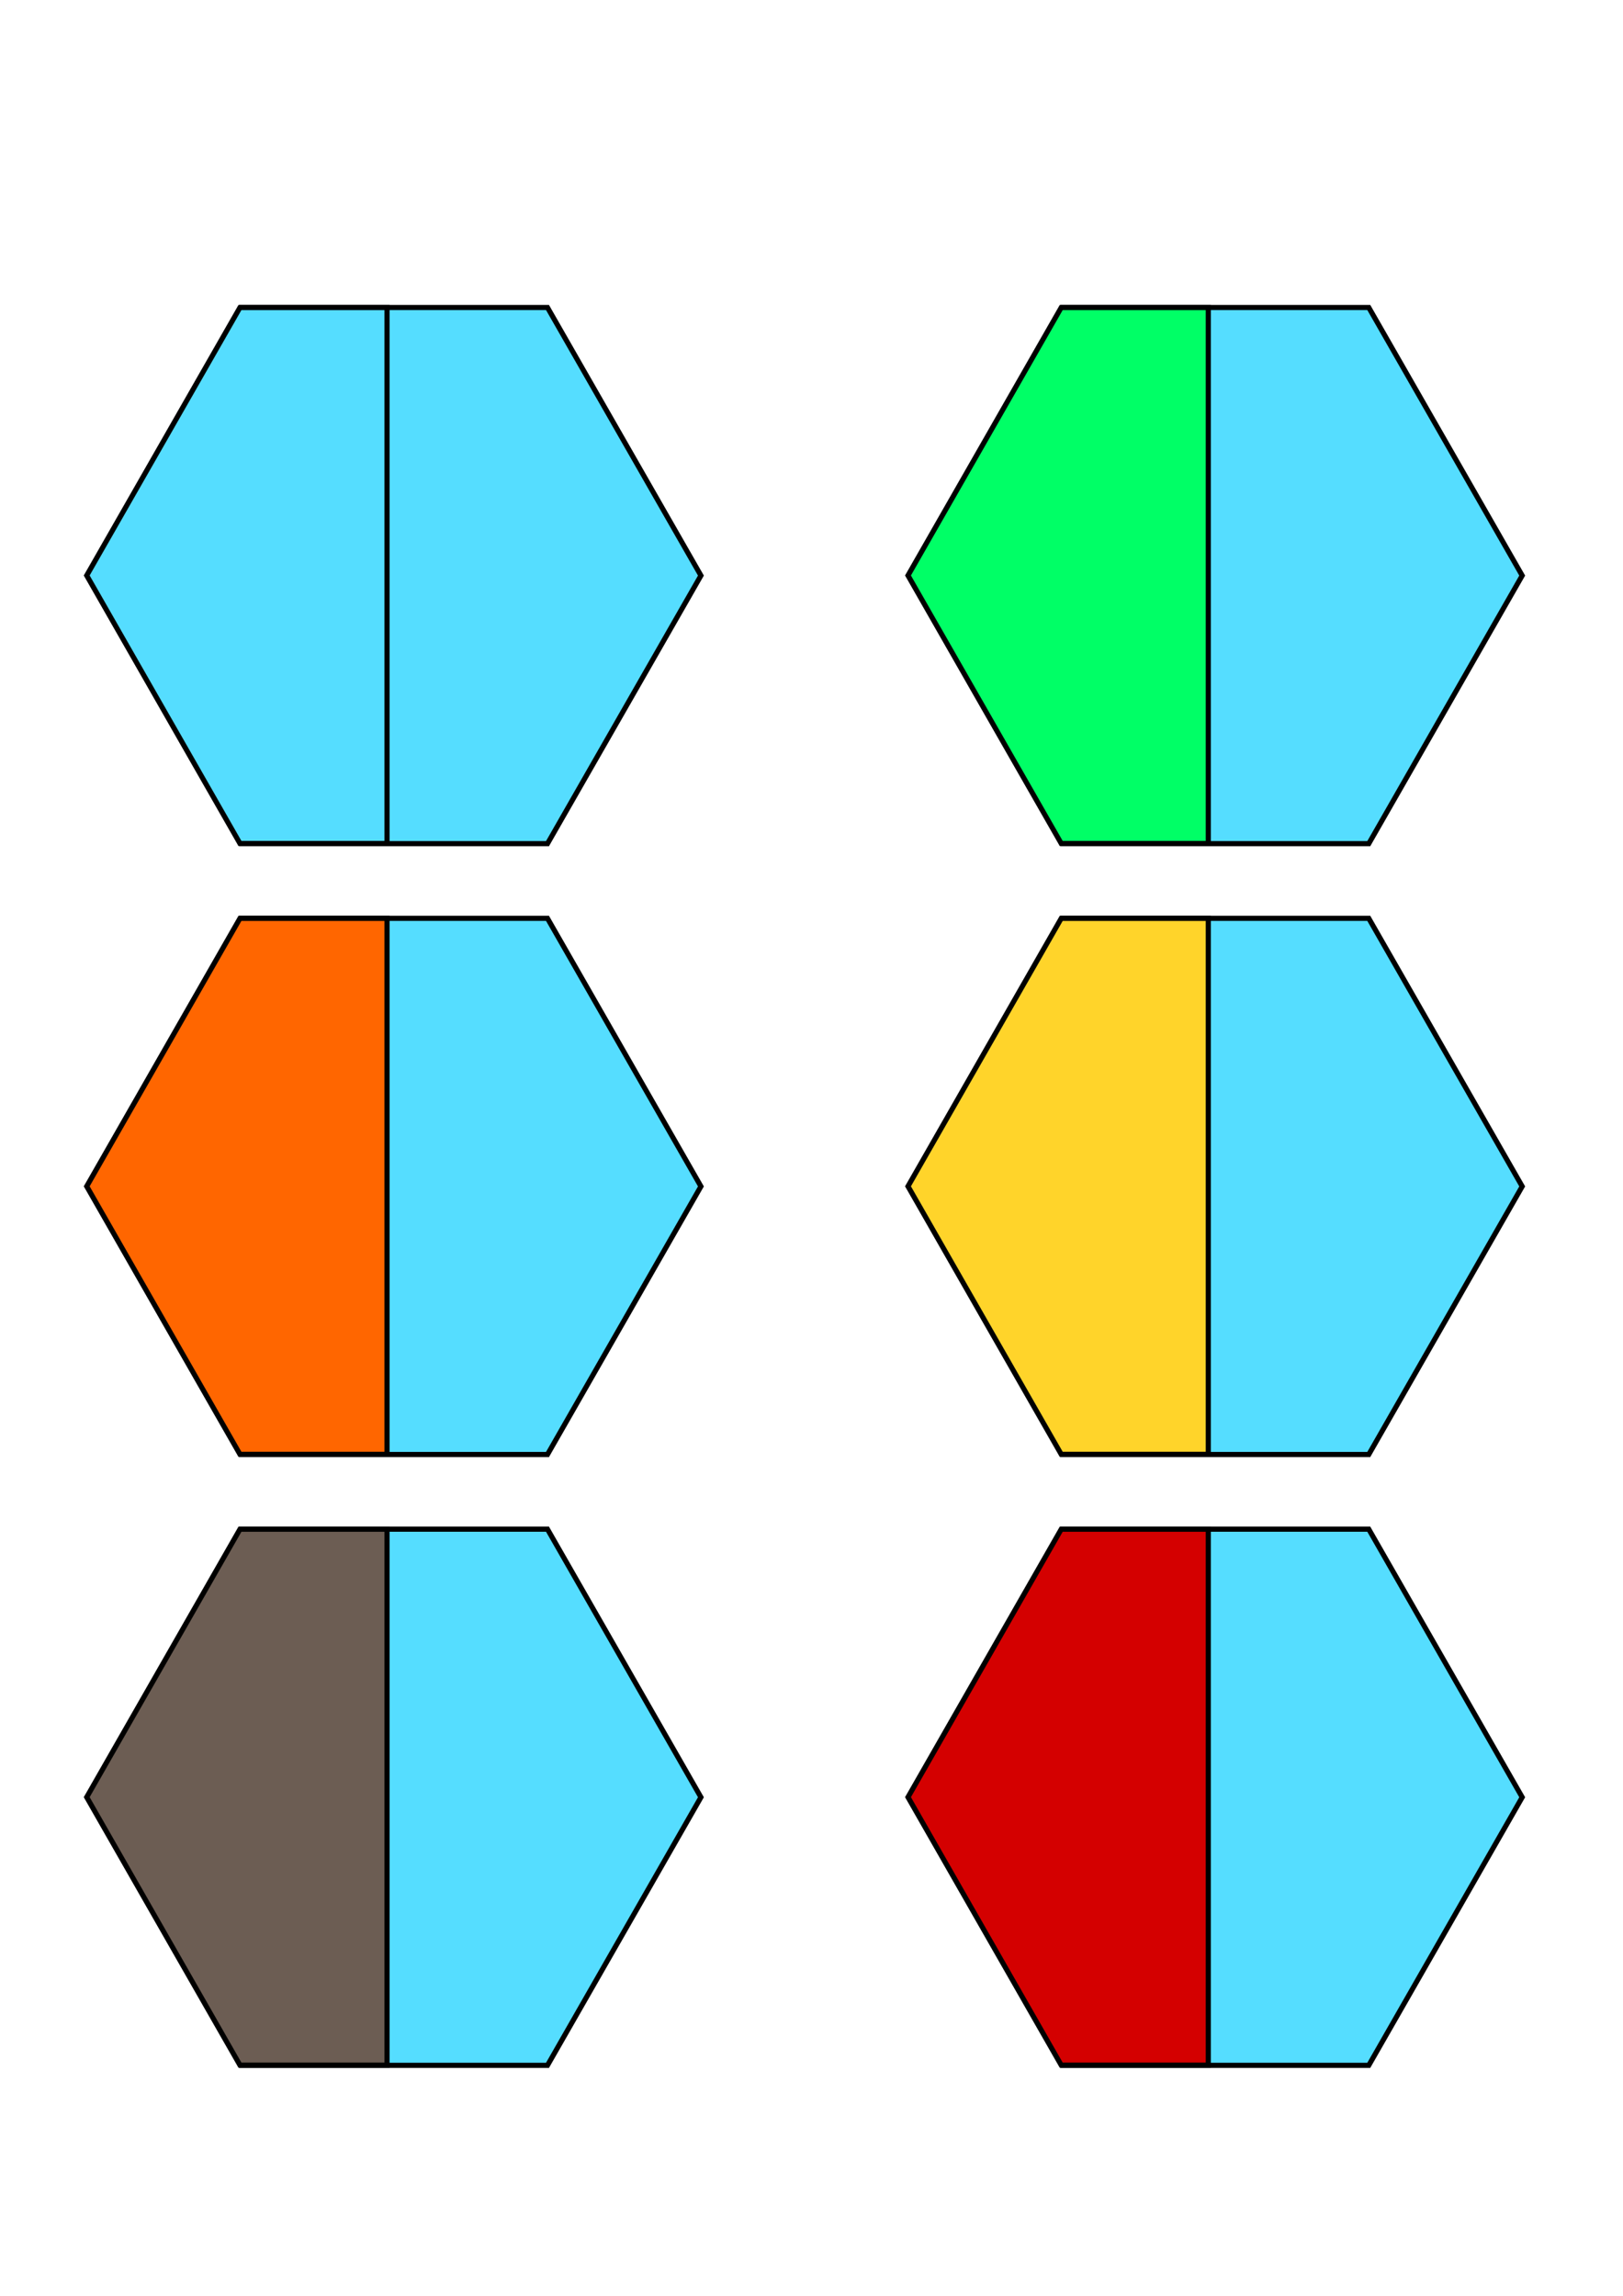 <?xml version="1.0" encoding="UTF-8" standalone="no"?>
<!-- Created with Inkscape (http://www.inkscape.org/) -->

<svg
   xmlns:dc="http://purl.org/dc/elements/1.1/"
   xmlns:cc="http://creativecommons.org/ns#"
   xmlns:rdf="http://www.w3.org/1999/02/22-rdf-syntax-ns#"
   xmlns:svg="http://www.w3.org/2000/svg"
   xmlns="http://www.w3.org/2000/svg"
   xmlns:sodipodi="http://sodipodi.sourceforge.net/DTD/sodipodi-0.dtd"
   xmlns:inkscape="http://www.inkscape.org/namespaces/inkscape"
   width="210mm"
   height="297mm"
   viewBox="0 0 744.094 1052.362"
   id="svg3478"
   version="1.1"
   inkscape:version="0.91 r13725"
   sodipodi:docname="blue.svg">
  <defs
     id="defs3480" />
  <sodipodi:namedview
     id="base"
     pagecolor="#ffffff"
     bordercolor="#666666"
     borderopacity="1.0"
     inkscape:pageopacity="0.0"
     inkscape:pageshadow="2"
     inkscape:zoom="0.35"
     inkscape:cx="375"
     inkscape:cy="520"
     inkscape:document-units="px"
     inkscape:current-layer="layer1"
     showgrid="false"
     inkscape:window-width="1920"
     inkscape:window-height="1017"
     inkscape:window-x="-8"
     inkscape:window-y="-8"
     inkscape:window-maximized="1" />
  <g
     inkscape:label="Ebene 1"
     inkscape:groupmode="layer"
     id="layer1">
    <path
       sodipodi:type="star"
       style="opacity:1;fill:#55ddff;fill-opacity:1;stroke:#000000;stroke-width:5;stroke-miterlimit:4;stroke-dasharray:none;stroke-opacity:1"
       id="path3221"
       sodipodi:sides="6"
       sodipodi:cx="717.14288"
       sodipodi:cy="223.79076"
       sodipodi:r1="300"
       sodipodi:r2="259.80762"
       sodipodi:arg1="0"
       sodipodi:arg2="0.52359878"
       inkscape:flatsided="true"
       inkscape:rounded="0"
       inkscape:randomized="2.77556e-017"
       d="m 1017.143,223.791 -150,259.808 -300,0 -150,-259.808 150,-259.808 300,0 z"
       transform="matrix(0.469,0,0,0.473,-155.688,157.981)" />
    <path
       style="opacity:1;fill:#55ddff;fill-opacity:1;stroke:#000000;stroke-width:2.353;stroke-miterlimit:4;stroke-dasharray:none;stroke-opacity:1"
       d="m 110.001,140.974 -70.25,122.812 70.25,122.844 67.438,0 0,-245.656 -67.438,0 z"
       id="path3223"
       inkscape:connector-curvature="0" />
    <path
       sodipodi:type="star"
       style="opacity:1;fill:#55ddff;fill-opacity:1;stroke:#000000;stroke-width:5;stroke-miterlimit:4;stroke-dasharray:none;stroke-opacity:1"
       id="path3225"
       sodipodi:sides="6"
       sodipodi:cx="717.14288"
       sodipodi:cy="223.79076"
       sodipodi:r1="300"
       sodipodi:r2="259.80762"
       sodipodi:arg1="0"
       sodipodi:arg2="0.52359878"
       inkscape:flatsided="true"
       inkscape:rounded="0"
       inkscape:randomized="2.77556e-017"
       d="m 1017.143,223.791 -150,259.808 -300,0 -150,-259.808 150,-259.808 300,0 z"
       transform="matrix(0.469,0,0,0.473,220.844,157.981)" />
    <path
       style="opacity:1;fill:#00ff66;fill-opacity:1;stroke:#000000;stroke-width:2.353;stroke-miterlimit:4;stroke-dasharray:none;stroke-opacity:1"
       d="m 486.533,140.974 -70.25,122.812 70.25,122.844 67.438,0 0,-245.656 -67.438,0 z"
       id="path3227"
       inkscape:connector-curvature="0" />
    <path
       transform="matrix(0.469,0,0,0.473,-155.688,437.981)"
       d="m 1017.143,223.791 -150,259.808 -300,0 -150,-259.808 150,-259.808 300,0 z"
       inkscape:randomized="2.77556e-017"
       inkscape:rounded="0"
       inkscape:flatsided="true"
       sodipodi:arg2="0.52359878"
       sodipodi:arg1="0"
       sodipodi:r2="259.80762"
       sodipodi:r1="300"
       sodipodi:cy="223.79076"
       sodipodi:cx="717.14288"
       sodipodi:sides="6"
       id="path3229"
       style="opacity:1;fill:#55ddff;fill-opacity:1;stroke:#000000;stroke-width:5;stroke-miterlimit:4;stroke-dasharray:none;stroke-opacity:1"
       sodipodi:type="star" />
    <path
       inkscape:connector-curvature="0"
       id="path3231"
       d="m 110.001,420.974 -70.25,122.812 70.25,122.844 67.438,0 0,-245.656 -67.438,0 z"
       style="opacity:1;fill:#ff6600;fill-opacity:1;stroke:#000000;stroke-width:2.353;stroke-miterlimit:4;stroke-dasharray:none;stroke-opacity:1" />
    <path
       transform="matrix(0.469,0,0,0.473,220.844,437.981)"
       d="m 1017.143,223.791 -150,259.808 -300,0 -150,-259.808 150,-259.808 300,0 z"
       inkscape:randomized="2.77556e-017"
       inkscape:rounded="0"
       inkscape:flatsided="true"
       sodipodi:arg2="0.52359878"
       sodipodi:arg1="0"
       sodipodi:r2="259.80762"
       sodipodi:r1="300"
       sodipodi:cy="223.79076"
       sodipodi:cx="717.14288"
       sodipodi:sides="6"
       id="path3233"
       style="opacity:1;fill:#55ddff;fill-opacity:1;stroke:#000000;stroke-width:5;stroke-miterlimit:4;stroke-dasharray:none;stroke-opacity:1"
       sodipodi:type="star" />
    <path
       inkscape:connector-curvature="0"
       id="path3235"
       d="m 486.533,420.974 -70.25,122.812 70.25,122.844 67.438,0 0,-245.656 -67.438,0 z"
       style="opacity:1;fill:#ffd42a;fill-opacity:1;stroke:#000000;stroke-width:2.353;stroke-miterlimit:4;stroke-dasharray:none;stroke-opacity:1" />
    <path
       sodipodi:type="star"
       style="opacity:1;fill:#55ddff;fill-opacity:1;stroke:#000000;stroke-width:5;stroke-miterlimit:4;stroke-dasharray:none;stroke-opacity:1"
       id="path3237"
       sodipodi:sides="6"
       sodipodi:cx="717.14288"
       sodipodi:cy="223.79076"
       sodipodi:r1="300"
       sodipodi:r2="259.80762"
       sodipodi:arg1="0"
       sodipodi:arg2="0.52359878"
       inkscape:flatsided="true"
       inkscape:rounded="0"
       inkscape:randomized="2.77556e-017"
       d="m 1017.143,223.791 -150,259.808 -300,0 -150,-259.808 150,-259.808 300,0 z"
       transform="matrix(0.469,0,0,0.473,-155.688,717.981)" />
    <path
       style="opacity:1;fill:#6c5d53;fill-opacity:1;stroke:#000000;stroke-width:2.353;stroke-miterlimit:4;stroke-dasharray:none;stroke-opacity:1"
       d="m 110.001,700.974 -70.25,122.812 70.25,122.844 67.438,0 0,-245.656 -67.438,0 z"
       id="path3239"
       inkscape:connector-curvature="0" />
    <path
       sodipodi:type="star"
       style="opacity:1;fill:#55ddff;fill-opacity:1;stroke:#000000;stroke-width:5;stroke-miterlimit:4;stroke-dasharray:none;stroke-opacity:1"
       id="path3241"
       sodipodi:sides="6"
       sodipodi:cx="717.14288"
       sodipodi:cy="223.79076"
       sodipodi:r1="300"
       sodipodi:r2="259.80762"
       sodipodi:arg1="0"
       sodipodi:arg2="0.52359878"
       inkscape:flatsided="true"
       inkscape:rounded="0"
       inkscape:randomized="2.77556e-017"
       d="m 1017.143,223.791 -150,259.808 -300,0 -150,-259.808 150,-259.808 300,0 z"
       transform="matrix(0.469,0,0,0.473,220.844,717.981)" />
    <path
       style="opacity:1;fill:#d40000;fill-opacity:1;stroke:#000000;stroke-width:2.353;stroke-miterlimit:4;stroke-dasharray:none;stroke-opacity:1"
       d="m 486.533,700.974 -70.25,122.812 70.25,122.844 67.438,0 0,-245.656 -67.438,0 z"
       id="path3243"
       inkscape:connector-curvature="0" />
  </g>
</svg>
